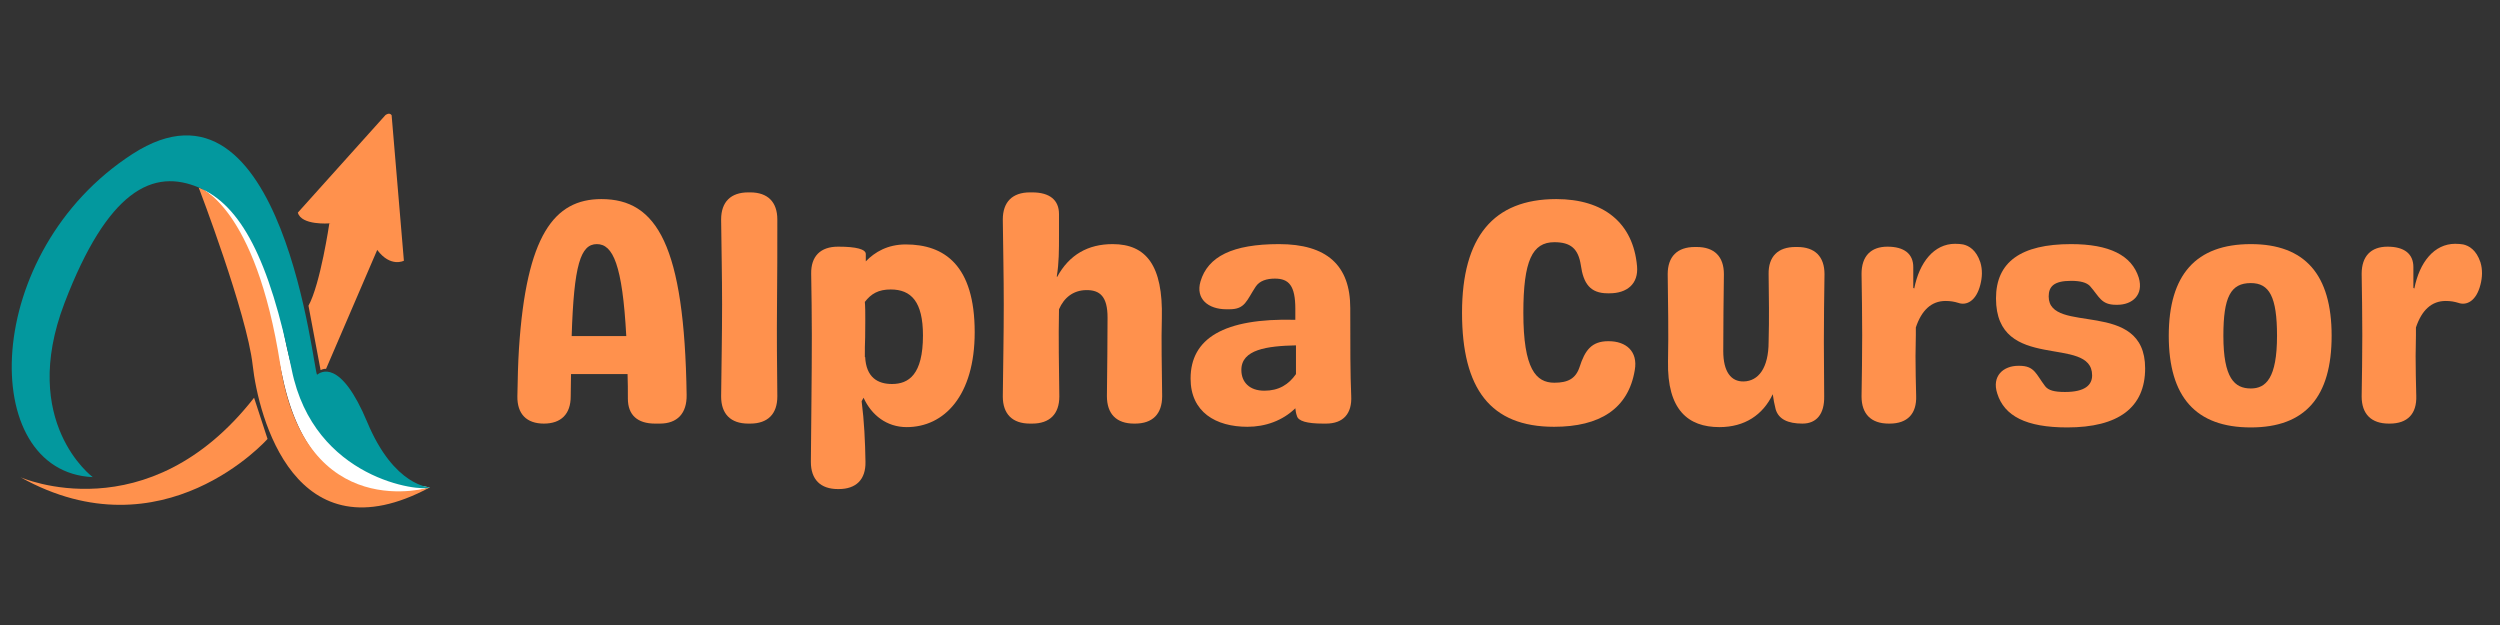 <?xml version="1.0" encoding="UTF-8"?>
<svg xmlns="http://www.w3.org/2000/svg" xmlns:xlink="http://www.w3.org/1999/xlink" width="1728pt" height="432pt" viewBox="0 0 1728 432" version="1.2">
<rect x="0" y="0" width="1728" height="432" fill="#333333" stroke="none"/>
<defs>
<g>
<symbol overflow="visible" id="glyph0-0">
<path style="stroke:none;" d="M 70.418 -155.184 C 37.746 -155.184 18.543 -130.016 13.465 -51.875 C 12.805 -41.719 12.582 -30.902 12.363 -18.984 C 12.141 -6.621 18.762 0 30.684 0 C 42.602 0 49.227 -6.621 49.227 -18.762 C 49.227 -24.281 49.445 -29.359 49.445 -34.215 L 88.52 -34.215 C 88.738 -28.695 88.738 -23.18 88.738 -17.219 C 88.738 -5.961 95.359 0 107.5 0 L 110.812 0 C 122.953 0 129.574 -7.062 129.355 -19.867 C 127.809 -123.176 108.824 -155.184 70.418 -155.184 Z M 49.887 -60.484 C 51.434 -109.93 56.07 -124.059 67.328 -124.059 C 78.363 -124.059 84.984 -109.93 87.633 -60.484 Z M 49.887 -60.484 "/>
</symbol>
<symbol overflow="visible" id="glyph0-1">
<path style="stroke:none;" d="M 30.242 0 L 31.566 0 C 43.707 0 50.328 -6.621 50.328 -18.762 C 50.109 -40.176 49.887 -60.484 50.109 -82.336 C 50.328 -101.762 50.328 -121.629 50.328 -141.055 C 50.328 -153.195 43.707 -159.816 31.566 -159.816 L 30.242 -159.816 C 18.102 -159.816 11.48 -153.195 11.48 -141.055 C 11.699 -121.629 12.141 -101.762 12.141 -82.336 C 12.141 -60.484 11.699 -40.176 11.48 -18.762 C 11.48 -6.621 18.102 0 30.242 0 Z M 30.242 0 "/>
</symbol>
<symbol overflow="visible" id="glyph0-2">
<path style="stroke:none;" d="M 77.039 -123.836 C 64.457 -123.836 55.629 -118.539 49.445 -112.137 L 49.445 -117.215 C 49.445 -120.523 42.824 -122.293 30.684 -122.293 L 30.242 -122.293 C 18.102 -122.293 11.48 -115.668 11.699 -103.527 C 11.922 -89.402 12.141 -75.715 12.141 -61.145 C 12.141 -31.125 11.699 -3.09 11.48 26.488 C 11.48 38.629 18.102 45.254 30.242 45.254 L 30.684 45.254 C 42.824 45.254 49.445 38.629 49.227 26.488 C 49.004 12.363 48.344 -1.547 46.578 -15.453 L 47.902 -17.879 C 53.418 -5.738 64.016 2.43 77.703 2.43 C 103.75 2.43 124.719 -19.426 124.719 -63.133 C 124.719 -109.488 103.75 -123.836 77.039 -123.836 Z M 67.547 -27.371 C 57.836 -27.371 49.668 -31.785 49.004 -46.137 L 48.785 -45.914 C 48.785 -50.551 48.785 -55.188 49.004 -59.82 C 49.227 -79.246 49.004 -81.453 48.785 -84.102 C 53.199 -89.844 58.277 -92.711 66.664 -92.711 C 80.793 -92.711 88.961 -84.324 88.961 -60.926 C 88.961 -33.773 79.027 -27.371 67.547 -27.371 Z M 67.547 -27.371 "/>
</symbol>
<symbol overflow="visible" id="glyph0-3">
<path style="stroke:none;" d="M 121.629 -18.984 C 121.41 -38.852 120.969 -57.395 121.41 -72.844 C 122.293 -109.266 110.594 -124.059 87.414 -124.059 C 70.418 -124.059 57.395 -116.773 49.004 -101.32 L 48.785 -101.762 C 50.328 -110.812 50.328 -120.082 50.328 -130.238 C 50.328 -133.77 50.328 -139.066 50.328 -144.809 C 50.328 -154.52 43.926 -159.816 31.785 -159.816 L 30.242 -159.816 C 18.102 -159.816 11.48 -153.195 11.48 -141.055 C 11.699 -120.969 12.141 -102.203 12.141 -82.336 C 12.141 -60.484 11.699 -39.953 11.48 -18.762 C 11.48 -6.621 18.102 0 30.242 0 L 31.785 0 C 43.926 0 50.551 -6.621 50.551 -18.762 C 50.328 -38.852 49.887 -58.496 50.328 -79.027 C 53.859 -87.191 60.262 -92.051 68.871 -92.27 C 78.805 -92.492 83.883 -87.633 83.883 -73.285 C 83.883 -58.055 83.66 -39.293 83.441 -18.984 C 83.441 -6.621 90.062 0 102.203 0 L 102.867 0 C 115.008 0 121.629 -6.621 121.629 -18.984 Z M 121.629 -18.984 "/>
</symbol>
<symbol overflow="visible" id="glyph0-4">
<path style="stroke:none;" d="M 46.137 2.207 C 58.496 2.207 70.418 -1.988 79.246 -10.594 C 79.469 -8.828 79.688 -7.062 80.352 -5.297 C 81.234 -1.766 87.191 0 98.449 0 L 100.438 0 C 112.359 0 118.539 -6.844 117.875 -19.203 C 117.215 -34.215 117.215 -53.418 117.215 -79.91 C 117.215 -109.488 100.879 -124.059 67.988 -124.059 C 35.762 -124.059 18.762 -115.449 13.688 -98.23 C 10.152 -86.09 19.203 -79.027 31.566 -79.027 L 33.773 -79.027 C 44.59 -79.027 45.473 -84.984 51.875 -94.699 C 54.523 -98.672 59.379 -100.219 65.117 -100.219 C 74.832 -100.219 79.246 -95.359 79.246 -79.246 L 79.246 -71.742 C 29.578 -73.066 6.844 -58.719 6.844 -31.125 C 6.844 -7.945 24.281 2.207 46.137 2.207 Z M 57.836 -22.738 C 47.461 -22.738 41.941 -28.695 41.941 -37.086 C 41.941 -51.211 59.602 -53.641 79.688 -54.082 L 79.688 -34.215 C 74.609 -26.93 67.77 -22.738 57.836 -22.738 Z M 57.836 -22.738 "/>
</symbol>
<symbol overflow="visible" id="glyph0-5">
<path style="stroke:none;" d=""/>
</symbol>
<symbol overflow="visible" id="glyph0-6">
<path style="stroke:none;" d="M 74.391 2.207 C 105.957 2.207 125.824 -10.152 130.238 -37.086 C 132.445 -49.887 124.277 -56.953 112.137 -56.953 L 111.918 -56.953 C 100.438 -56.953 95.801 -50.77 92.051 -39.07 C 89.402 -31.125 84.102 -28.254 74.609 -28.254 C 62.027 -28.254 53.199 -37.527 53.199 -76.598 C 53.199 -112.578 59.379 -125.383 74.609 -125.383 C 85.867 -125.383 91.168 -120.969 92.934 -109.488 C 94.699 -96.906 99.336 -90.062 111.477 -90.062 L 112.801 -90.062 C 124.719 -90.062 132.887 -96.465 131.781 -108.824 C 129.133 -138.848 108.605 -155.184 75.934 -155.184 C 32.449 -155.184 10.816 -128.914 10.816 -76.598 C 10.816 -24.062 30.461 2.207 74.391 2.207 Z M 74.391 2.207 "/>
</symbol>
<symbol overflow="visible" id="glyph0-7">
<path style="stroke:none;" d="M 102.426 -122.07 L 101.102 -122.07 C 88.961 -122.07 82.336 -115.449 82.559 -103.309 C 82.777 -87.633 83 -72.402 82.559 -56.512 C 82.559 -38.41 75.492 -29.359 65.34 -29.137 C 56.512 -28.918 51.211 -35.98 51.211 -50.109 C 51.211 -68.211 51.434 -85.426 51.652 -103.309 C 51.652 -115.449 45.031 -122.07 32.891 -122.07 L 31.566 -122.07 C 19.426 -122.07 12.805 -115.449 12.805 -103.309 C 13.023 -83 13.465 -63.574 13.023 -43.043 C 12.363 -9.492 26.93 2.43 48.562 2.43 C 66.004 2.43 78.586 -5.961 85.426 -20.309 C 85.867 -16.777 86.531 -13.465 87.414 -9.934 C 89.402 -3.09 95.801 0 105.957 0 C 115.668 0 121.188 -6.621 120.969 -18.762 C 120.969 -31.344 120.746 -43.707 120.746 -56.512 C 120.746 -72.402 120.969 -87.633 121.188 -103.309 C 121.188 -115.449 114.566 -122.07 102.426 -122.07 Z M 102.426 -122.07 "/>
</symbol>
<symbol overflow="visible" id="glyph0-8">
<path style="stroke:none;" d="M 83 -123.836 C 81.676 -124.059 79.91 -124.277 77.48 -124.277 C 62.91 -124.277 52.758 -111.477 49.227 -93.375 L 48.562 -93.816 L 48.562 -108.164 C 48.562 -117.434 42.16 -122.293 30.684 -122.293 C 19.203 -122.293 12.805 -115.668 12.805 -103.527 C 13.023 -89.402 13.246 -75.715 13.246 -61.145 C 13.246 -46.578 13.023 -32.891 12.805 -18.762 C 12.805 -6.621 19.426 0 31.566 0 L 32.227 0 C 44.59 0 50.992 -6.844 50.551 -19.203 C 50.328 -28.477 50.109 -37.527 50.109 -46.578 C 50.109 -51.211 50.328 -56.289 50.328 -61.145 L 50.328 -66.445 C 54.301 -78.363 61.145 -84.766 70.859 -84.766 C 74.168 -84.766 76.816 -84.324 79.688 -83.441 C 85.207 -81.453 92.051 -84.543 94.918 -96.023 C 96.242 -101.102 96.465 -106.398 94.918 -111.477 C 92.051 -120.082 86.973 -122.953 83 -123.836 Z M 83 -123.836 "/>
</symbol>
<symbol overflow="visible" id="glyph0-9">
<path style="stroke:none;" d="M 58.719 2.648 C 94.035 2.648 112.578 -11.039 112.578 -38.188 C 112.578 -86.973 45.914 -60.926 45.914 -87.855 C 45.914 -94.699 49.445 -98.672 61.367 -98.672 C 67.77 -98.672 71.961 -97.566 74.391 -95.141 C 81.012 -87.633 82.117 -82.117 92.492 -82.117 L 93.375 -82.117 C 103.75 -82.117 111.695 -88.961 108.164 -100.879 C 103.309 -116.332 87.855 -124.059 61.367 -124.059 C 26.711 -124.059 9.492 -111.695 9.492 -86.531 C 9.492 -34.656 75.934 -61.809 75.934 -33.332 C 75.934 -26.711 71.078 -21.852 57.172 -21.852 C 49.887 -21.852 45.695 -22.957 43.484 -25.828 C 37.086 -34.215 36.203 -39.953 25.605 -39.953 L 24.945 -39.953 C 14.57 -39.953 6.402 -32.891 10.375 -20.75 C 15.23 -5.297 30.242 2.648 58.719 2.648 Z M 58.719 2.648 "/>
</symbol>
<symbol overflow="visible" id="glyph0-10">
<path style="stroke:none;" d="M 64.676 2.648 C 102.203 2.648 120.523 -18.32 120.523 -60.703 C 120.523 -102.867 102.203 -124.059 64.676 -124.059 C 26.711 -124.059 7.945 -102.867 7.945 -60.703 C 7.945 -18.32 26.711 2.648 64.676 2.648 Z M 64.676 -24.281 C 53.418 -24.281 45.695 -31.344 45.695 -60.703 C 45.695 -87.633 50.77 -97.125 64.676 -97.125 C 77.48 -97.125 82.777 -87.633 82.777 -60.703 C 82.777 -31.344 75.051 -24.281 64.676 -24.281 Z M 64.676 -24.281 "/>
</symbol>
</g>
</defs>
<g id="surface1">
<path style=" stroke:none;fill-rule:nonzero;fill:rgb(100%,56.859%,30.199%);fill-opacity:1;" d="M 14.133 329.859 C 14.133 329.859 102.145 368.918 175.621 274.91 L 184.93 303.395 C 184.93 303.395 112.777 384.898 14.133 329.859 Z M 14.133 329.859 "/>
<path style=" stroke:none;fill-rule:nonzero;fill:rgb(100%,56.859%,30.199%);fill-opacity:1;" d="M 176.543 254.137 L 195.438 265.035 L 180.324 257 Z M 176.543 254.137 "/>
<path style=" stroke:none;fill-rule:nonzero;fill:rgb(100%,100%,100%);fill-opacity:1;" d="M 297.094 336.883 C 297.094 336.883 217.742 366.703 195.312 260.727 C 172.879 154.75 151.105 138.453 139.781 130.578 C 139.781 130.578 179.16 140.938 196.664 232.363 C 213.93 322.543 260.559 330.418 295.645 336.68 C 295.875 336.723 296.105 336.75 296.336 336.781 C 296.586 336.809 296.84 336.844 297.094 336.883 Z M 297.094 336.883 "/>
<path style=" stroke:none;fill-rule:nonzero;fill:rgb(100%,56.859%,30.199%);fill-opacity:1;" d="M 137.328 129.578 C 137.328 129.578 170.703 216.797 174.645 252.363 C 178.586 287.934 203.918 386.977 297.195 336.855 C 297.195 336.855 211.074 363.375 193.781 252.363 C 176.492 141.359 137.328 129.578 137.328 129.578 Z M 137.328 129.578 "/>
<path style=" stroke:none;fill-rule:nonzero;fill:rgb(1.18%,59.61%,61.96%);fill-opacity:1;" d="M 297.188 336.855 C 297.188 336.855 272.48 336.387 253.895 291.902 C 235.309 247.418 221.531 257.25 219.211 258.965 C 216.887 260.676 196.406 38.781 91.629 106.41 C -13.148 174.035 -15.891 326.242 64.109 329.781 C 64.109 329.781 13.043 291.984 44.57 209.496 C 59.668 170 74.93 147.215 89.922 135.531 C 106.238 122.816 122.23 123.242 137.324 129.574 C 166.281 141.723 186.105 178.684 201.625 255.496 C 217.043 331.797 291.277 340.059 297.082 336.91 C 297.121 336.891 297.156 336.879 297.188 336.855 Z M 297.188 336.855 "/>
<path style=" stroke:none;fill-rule:nonzero;fill:rgb(100%,56.859%,30.199%);fill-opacity:1;" d="M 227.648 154.34 C 227.648 154.34 221.461 196.371 213.227 211.312 L 221.59 255.82 C 221.59 255.82 223.805 254.672 225.355 254.984 C 238.422 224.602 251.496 194.219 264.566 163.836 C 252.258 160.672 239.953 157.504 227.648 154.34 Z M 227.648 154.34 "/>
<path style=" stroke:none;fill-rule:nonzero;fill:rgb(100%,56.859%,30.199%);fill-opacity:1;" d="M 227.641 154.402 C 227.641 154.402 208.25 155.938 205.871 146.961 L 266.395 79.578 C 266.395 79.578 268.992 77.371 270.684 79.578 L 279.168 180.207 C 279.168 180.207 270.008 185.117 260.742 172.77 "/>
<g style="fill:rgb(100%,56.859%,30.199%);fill-opacity:1;">
  <use xlink:href="#glyph0-0" x="345.25" y="292.79"/>
</g>
<g style="fill:rgb(100%,56.859%,30.199%);fill-opacity:1;">
  <use xlink:href="#glyph0-1" x="486.964" y="292.79"/>
</g>
<g style="fill:rgb(100%,56.859%,30.199%);fill-opacity:1;">
  <use xlink:href="#glyph0-2" x="548.992" y="292.79"/>
</g>
<g style="fill:rgb(100%,56.859%,30.199%);fill-opacity:1;">
  <use xlink:href="#glyph0-3" x="681.655" y="292.79"/>
</g>
<g style="fill:rgb(100%,56.859%,30.199%);fill-opacity:1;">
  <use xlink:href="#glyph0-4" x="816.085" y="292.79"/>
</g>
<g style="fill:rgb(100%,56.859%,30.199%);fill-opacity:1;">
  <use xlink:href="#glyph0-5" x="944.555" y="292.79"/>
</g>
<g style="fill:rgb(100%,56.859%,30.199%);fill-opacity:1;">
  <use xlink:href="#glyph0-6" x="999.739" y="292.79"/>
</g>
<g style="fill:rgb(100%,56.859%,30.199%);fill-opacity:1;">
  <use xlink:href="#glyph0-7" x="1139.908" y="292.79"/>
</g>
<g style="fill:rgb(100%,56.859%,30.199%);fill-opacity:1;">
  <use xlink:href="#glyph0-8" x="1273.896" y="292.79"/>
</g>
<g style="fill:rgb(100%,56.859%,30.199%);fill-opacity:1;">
  <use xlink:href="#glyph0-9" x="1370.138" y="292.79"/>
</g>
<g style="fill:rgb(100%,56.859%,30.199%);fill-opacity:1;">
  <use xlink:href="#glyph0-10" x="1491.103" y="292.79"/>
</g>
<g style="fill:rgb(100%,56.859%,30.199%);fill-opacity:1;">
  <use xlink:href="#glyph0-8" x="1619.572" y="292.79"/>
</g>
</g>
</svg>
